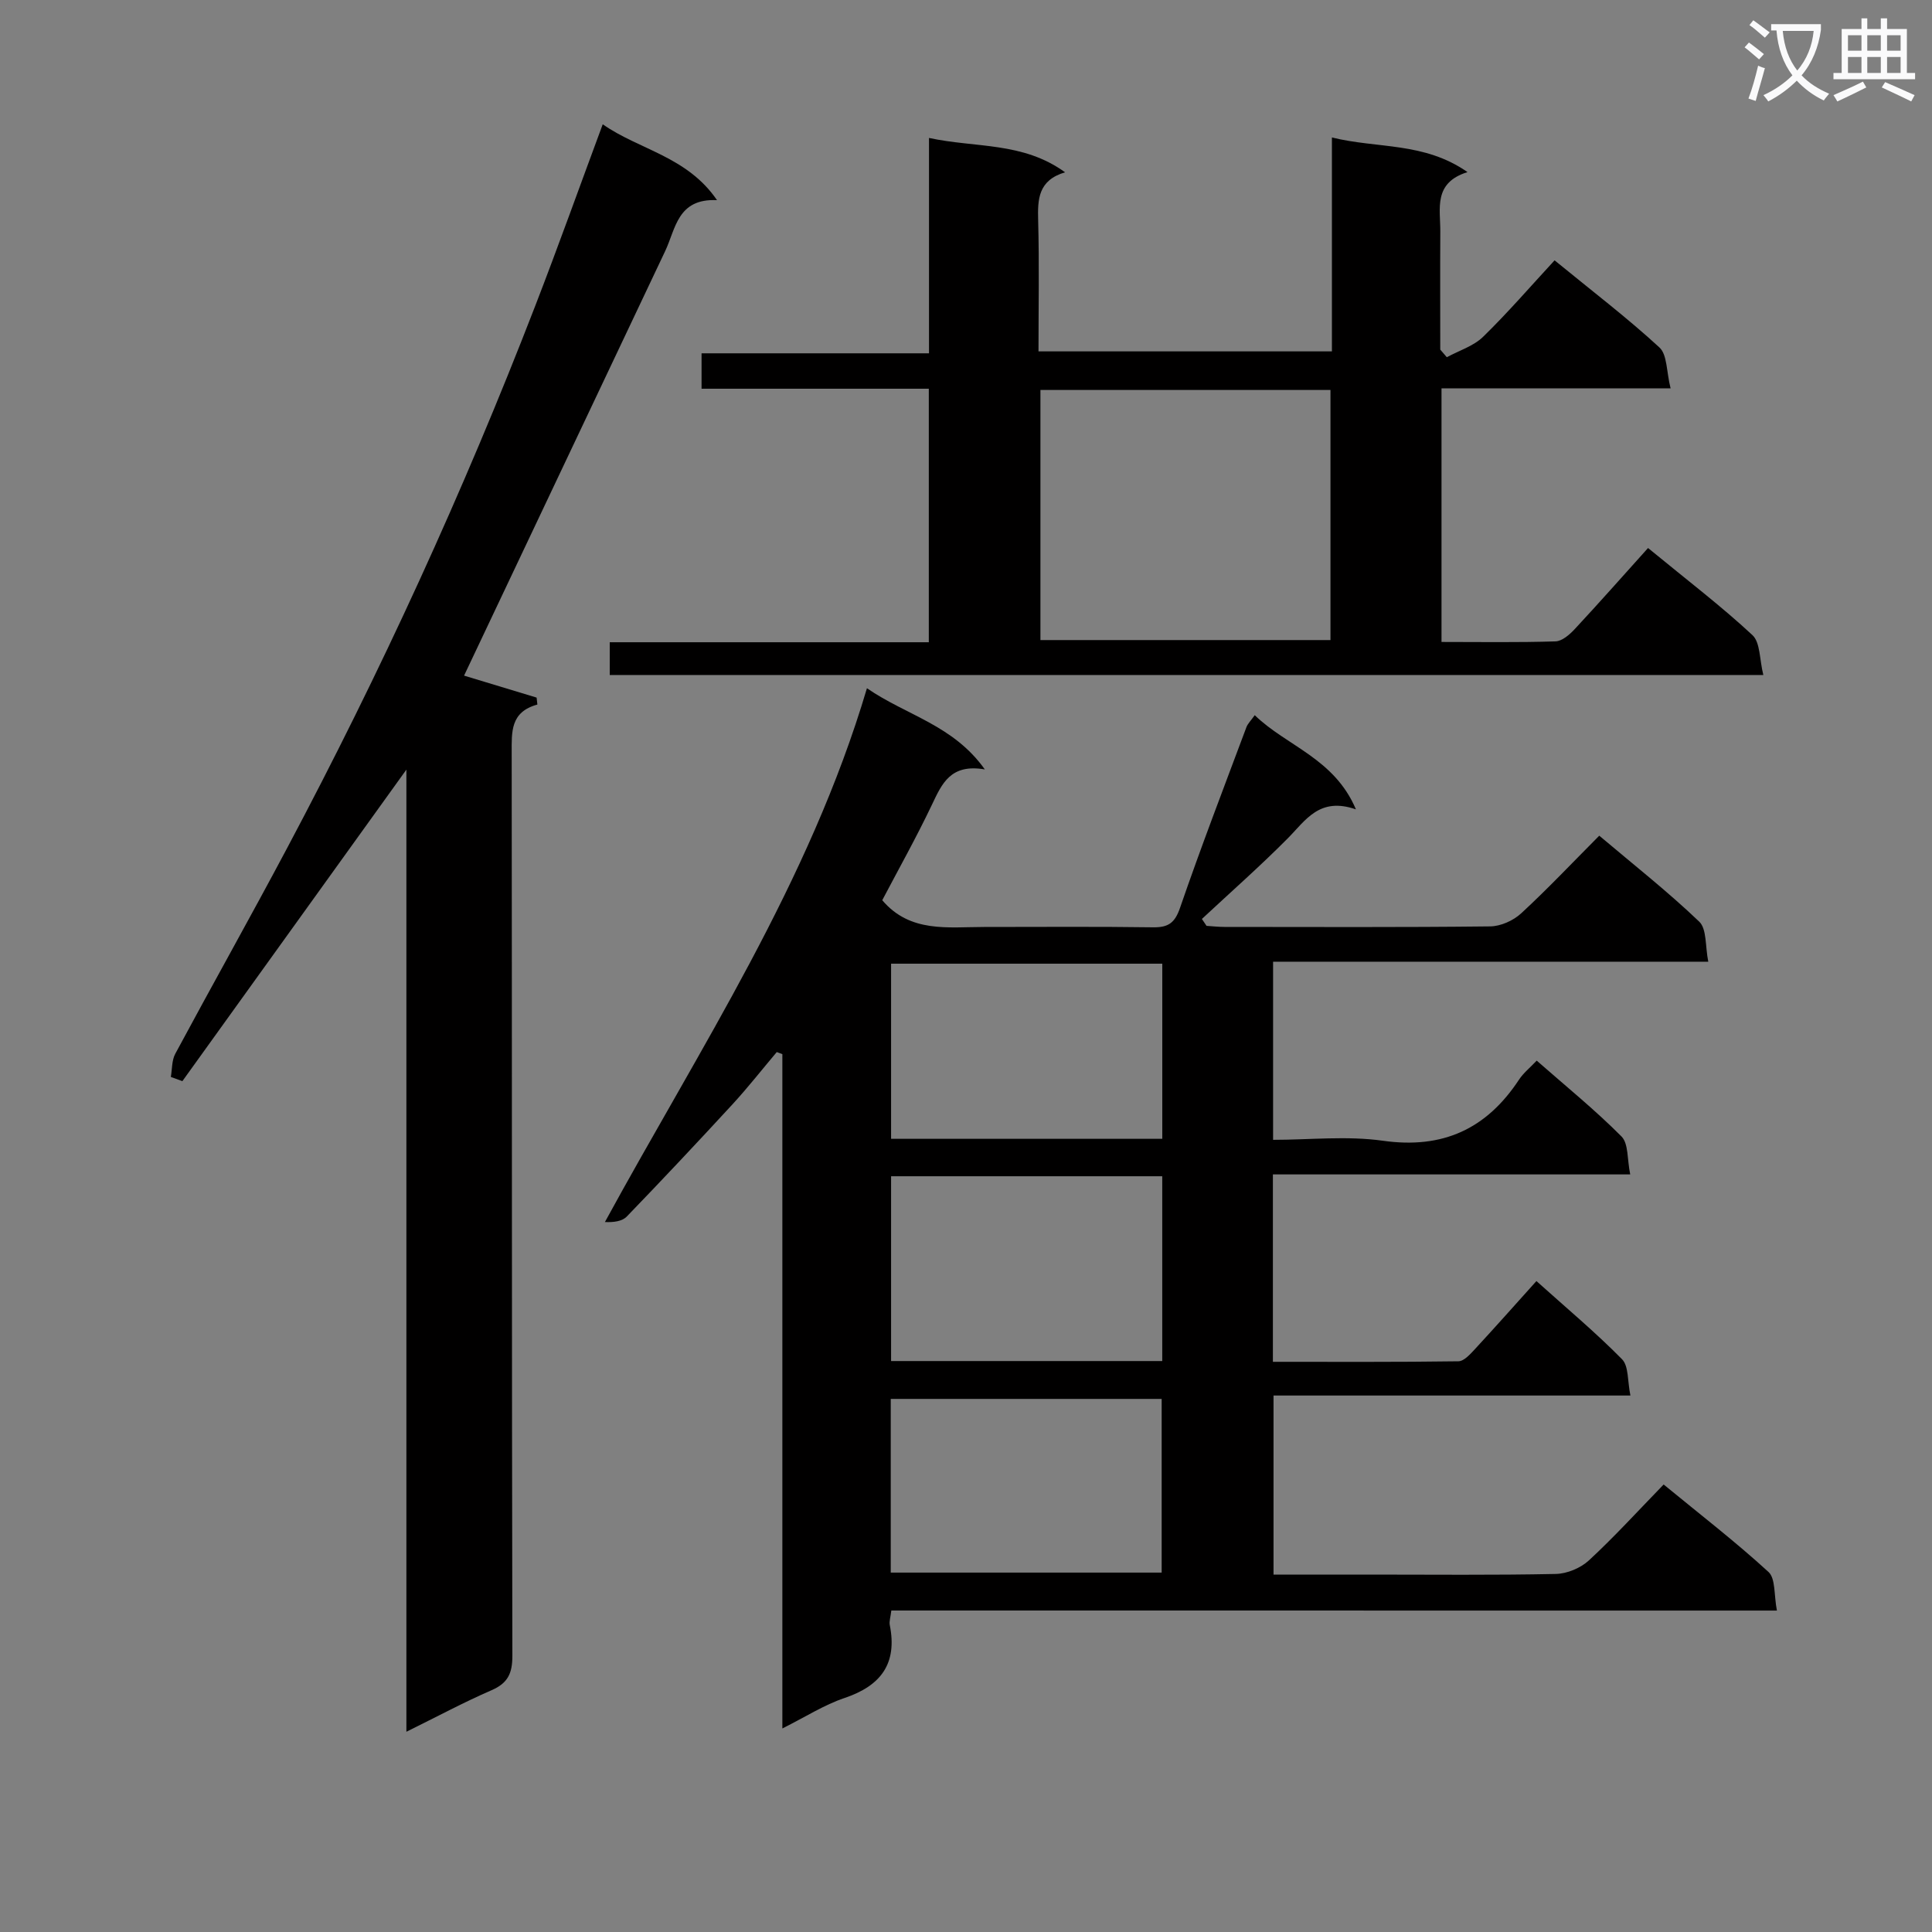 <svg enable-background="new 0 0 400 400" viewBox="0 0 400 400" xmlns="http://www.w3.org/2000/svg"><rect x="0" y="0" width="400" height="400" fill="#808080" stroke="none"/><path d="m362.1 8.8c1.1.8 2.1 1.6 3.1 2.4l-1 1.1c-1.3-1.1-2.3-2-3-2.5zm1.9 4.8c.5.2.9.4 1.4.5-.6 2.3-1.3 4.5-1.9 6.8l-1.5-.5c.8-2.1 1.4-4.3 2-6.8zm-1-9.4c1.3.9 2.4 1.8 3.4 2.5l-1 1.1c-1.4-1.2-2.4-2.1-3.2-2.6zm3.7 2.2v-1.4h10.3v1.2c-.5 3.6-1.8 6.8-4 9.4 1.5 1.6 3.4 2.8 5.7 3.8-.3.4-.7.8-1.1 1.4-2.3-1.1-4.1-2.5-5.6-4.1-1.6 1.6-3.6 3.1-5.9 4.3-.3-.5-.7-.9-1-1.3 2.4-1.1 4.4-2.5 6-4.1-1.9-2.5-3-5.6-3.3-9.3h-1.1zm8.8 0h-6.4c.3 3.3 1.3 6 3 8.2 2-2.3 3.1-5.1 3.4-8.2z" fill="#fafafb"/><path d="m385.3 3.8h1.3v2.2h2.8v-2.2h1.3v2.2h4.1v9.1h1.7v1.3h-16.9v-1.3h1.7v-9.1h4.1v-2.2zm.4 13.1.7 1.2c-1.8.9-3.8 1.9-6 2.9-.2-.4-.5-.8-.8-1.3 2.3-1 4.3-1.9 6.1-2.8zm-3.1-6.4h2.8v-3.2h-2.8zm0 4.6h2.8v-3.3h-2.8zm4-4.6h2.8v-3.2h-2.8zm0 4.6h2.8v-3.3h-2.8zm3.7 1.9c2.1.9 4.1 1.8 6.1 2.7l-.7 1.3c-2.2-1.1-4.2-2-6.1-2.9zm3.2-9.7h-2.8v3.2h2.8zm-2.8 7.8h2.8v-3.3h-2.8z" fill="#fafafb"/><g fill="#010000"><path d="m184.54 333.44c-.17 1.42-.47 2.26-.32 3.01 1.6 8.01-1.86 12.58-9.39 15.11-4.19 1.41-8.02 3.88-12.85 6.3 0-47.03 0-93.32 0-139.61-.39-.14-.77-.29-1.16-.43-3.05 3.61-5.97 7.34-9.16 10.81-7.21 7.83-14.5 15.59-21.89 23.24-.96 1-2.73 1.22-4.53 1.14 19.7-36.12 42.31-70.24 54.25-110.52 8.25 5.68 17.83 7.58 24.41 16.81-7.1-1.23-8.88 2.95-10.94 7.28-3.27 6.87-7 13.52-10.3 19.8 5.77 6.8 13.58 5.54 21.08 5.54 11.66 0 23.33-.1 34.99.07 3.16.04 4.51-.9 5.59-4.05 4.32-12.55 9.09-24.95 13.74-37.39.27-.73.91-1.33 1.72-2.48 6.62 6.43 16.46 8.91 20.95 19.5-7.59-2.64-10.42 2.29-14.15 6.04-5.71 5.75-11.81 11.12-17.74 16.65.32.48.64.95.96 1.43 1.24.08 2.48.22 3.72.22 18.33.01 36.66.1 54.99-.11 2.18-.02 4.79-1.19 6.42-2.69 5.48-5.05 10.61-10.5 16.18-16.09 7.2 6.08 14.25 11.63 20.7 17.8 1.58 1.51 1.22 5.06 1.87 8.29-30.55 0-60.14 0-90.1 0v36.88c7.58 0 15.3-.86 22.74.19 12.42 1.75 21.46-2.45 28.19-12.67.89-1.35 2.22-2.41 3.65-3.92 6.03 5.3 12.09 10.21 17.55 15.7 1.48 1.49 1.16 4.76 1.81 7.86-25.16 0-49.41 0-73.98 0v38.8c12.88 0 25.65.07 38.42-.11 1.16-.02 2.46-1.5 3.43-2.54 4.17-4.51 8.24-9.1 12.71-14.07 6.07 5.46 12.17 10.55 17.72 16.18 1.41 1.43 1.12 4.55 1.74 7.52-24.93 0-49.18 0-73.89 0v37.07h19.95c12.83 0 25.67.14 38.49-.13 2.34-.05 5.14-1.22 6.86-2.81 5.25-4.85 10.08-10.16 15.47-15.71 7.56 6.21 14.9 11.87 21.71 18.11 1.48 1.36 1.11 4.75 1.74 7.99-61.78-.01-122.5-.01-183.35-.01zm56.09-51.65c0-12.96 0-25.53 0-38.26-18.86 0-37.42 0-56.14 0v38.26zm.01-46.01c0-12.27 0-24.17 0-36.26-18.85 0-37.41 0-56.15 0v36.26zm-56.22 89.81h56.09c0-12.31 0-24.21 0-35.96-18.97 0-37.53 0-56.09 0z"/><path d="m299.55 73.96c2.53-1.38 5.52-2.29 7.51-4.23 5.11-4.98 9.79-10.41 14.8-15.83 7.97 6.52 15.12 11.97 21.71 18.04 1.63 1.5 1.43 4.98 2.31 8.47-16.48 0-31.87 0-47.43 0v52.5c8.04 0 15.83.13 23.6-.12 1.36-.04 2.92-1.4 3.98-2.54 5.1-5.48 10.05-11.09 15.18-16.79 8.18 6.72 15.19 12.06 21.61 18.03 1.65 1.53 1.45 5.05 2.26 8.26-80.15 0-159.35 0-238.84 0 0-2.08 0-4.15 0-6.78h66.06c0-17.64 0-34.73 0-52.49-15.74 0-31.29 0-47.05 0 0-2.76 0-4.85 0-7.33h47.09c0-14.77 0-29.15 0-44.59 9.75 2.1 19.39.76 28.17 7.11-5.58 1.67-5.69 5.58-5.57 9.97.24 8.95.07 17.91.07 27.11h60.75c0-14.58 0-28.99 0-44.29 9.47 2.35 19.05.88 28.07 7.17-7.14 2.23-5.6 7.58-5.63 12.32-.05 8.14-.01 16.29-.01 24.43.44.52.9 1.05 1.36 1.58zm-84.14 6.78v51.78h60.05c0-17.48 0-34.54 0-51.78-20.28 0-40.2 0-60.05 0z"/><path d="m124.79 25.73c7.52 5.29 17.44 6.62 23.66 15.71-8.2-.39-8.54 5.92-10.74 10.56-13.88 29.29-27.75 58.58-41.63 87.88 4.4 1.33 9.71 2.94 15.02 4.55.05.48.11.96.16 1.44-5.62 1.53-5.32 5.67-5.32 9.98.07 62.31.01 124.63.14 186.94.01 3.67-.93 5.69-4.33 7.16-5.74 2.49-11.27 5.47-17.61 8.59 0-66.46 0-132.28 0-199.2-15.93 22.16-31.16 43.33-46.38 64.5-.8-.29-1.59-.58-2.39-.87.28-1.6.18-3.41.91-4.78 7.63-14.2 15.54-28.26 23.11-42.5 19.37-36.43 36.54-73.87 51.42-112.35 4.77-12.33 9.22-24.78 13.98-37.61z"/></g></svg>